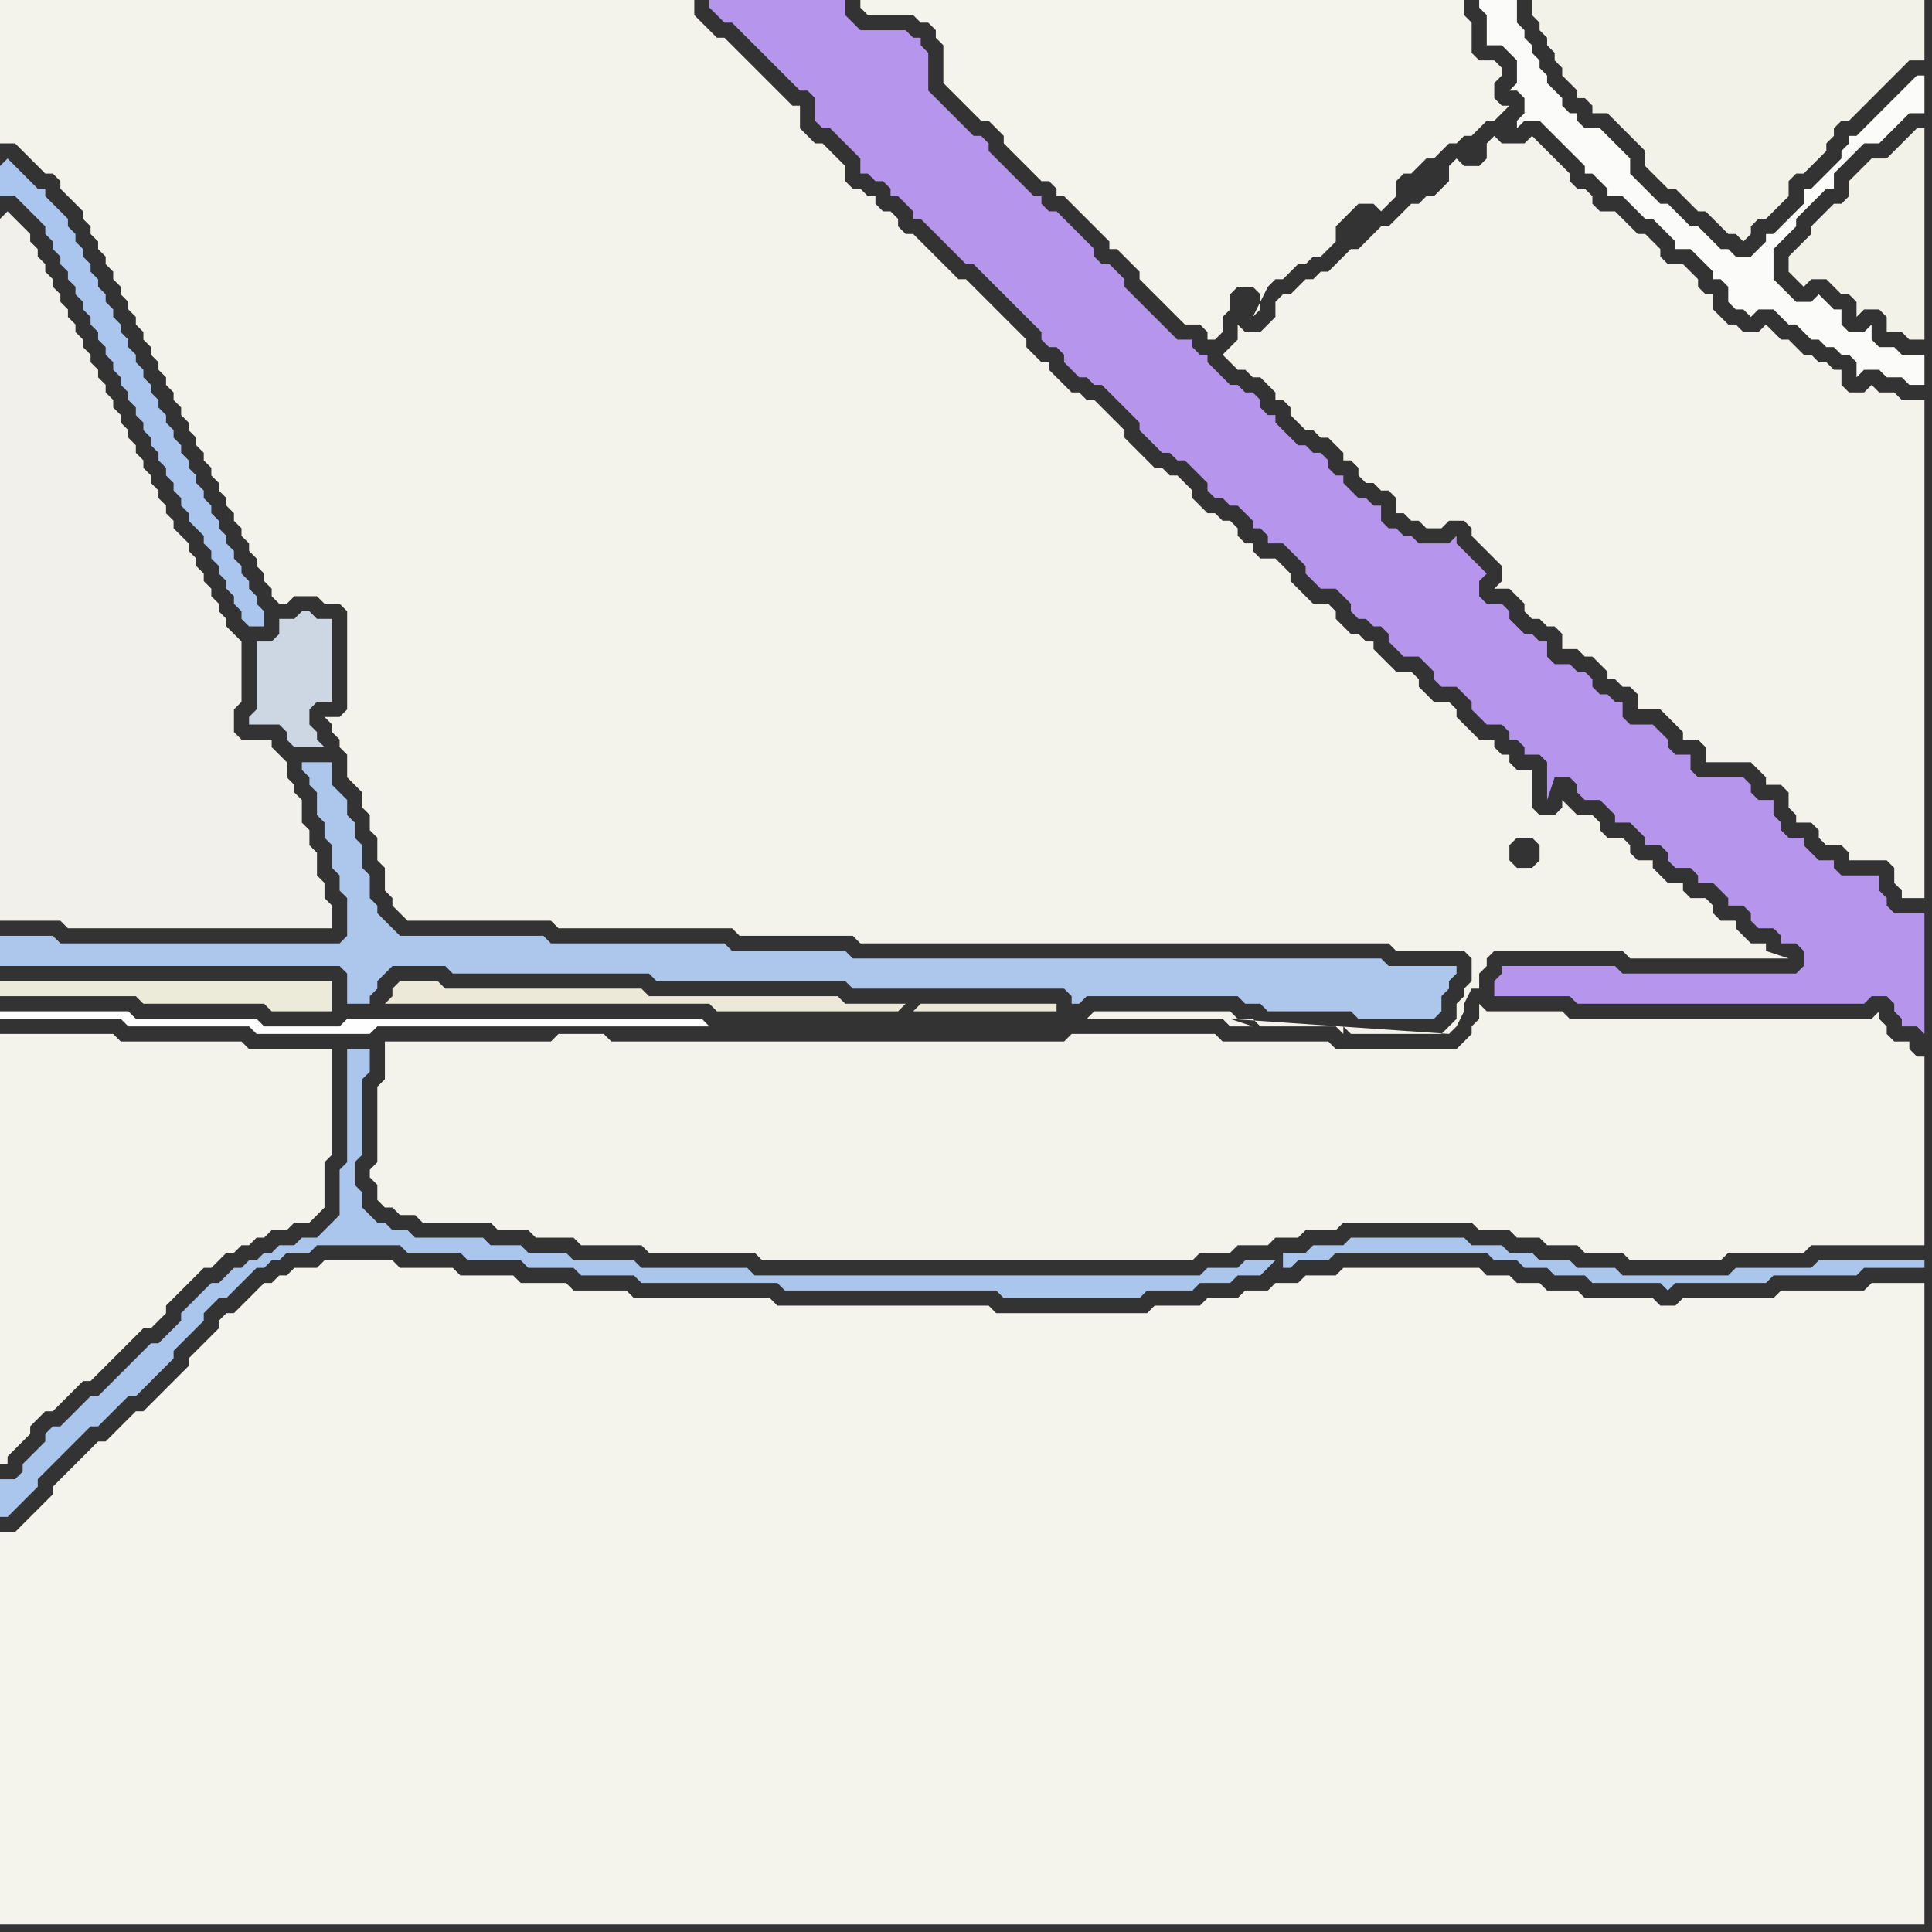 <svg width="256" height="256" xmlns="http://www.w3.org/2000/svg"><rect width="100%" height="100%" fill="#333333" stroke="none"/><script> 
var tempColor;
function hoverPath(evt){
obj = evt.target;
tempColor = obj.getAttribute("fill");
obj.setAttribute("fill","red");
//alert(tempColor);
//obj.setAttribute("stroke","red");}
function recoverPath(evt){
obj = evt.target;
obj.setAttribute("fill", tempColor);
//obj.setAttribute("stroke", tempColor);
}</script><path onmouseover="hoverPath(evt)" onmouseout="recoverPath(evt)" fill="rgb(170,198,238)" d="M  0,22l 0,4 2,0 1,1 1,1 1,1 1,1 0,1 1,1 0,1 1,1 0,1 1,1 0,1 1,1 0,1 1,1 0,1 1,1 0,1 1,1 0,1 1,1 0,1 1,1 0,1 1,1 0,1 1,1 0,1 1,1 0,1 1,1 0,1 1,1 0,1 1,1 0,1 1,1 0,1 1,1 0,1 1,1 0,1 1,1 0,1 1,1 1,1 0,1 1,1 0,1 1,1 0,1 1,1 0,1 1,1 0,1 1,1 0,1 1,1 2,0 0,-2 -1,-1 0,-1 -1,-1 0,-1 -1,-1 0,-1 -1,-1 0,-1 -1,-1 0,-1 -1,-1 0,-1 -1,-1 0,-1 -1,-1 0,-1 -1,-1 0,-1 -1,-1 0,-1 -1,-1 0,-1 -1,-1 0,-1 -1,-1 0,-1 -1,-1 0,-1 -1,-1 0,-1 -1,-1 0,-1 -1,-1 0,-1 -1,-1 0,-1 -1,-1 0,-1 -1,-1 0,-1 -1,-1 0,-1 -1,-1 0,-1 -1,-1 0,-1 -1,-1 0,-1 -1,-1 0,-1 -1,-1 0,-1 -1,-1 -1,-1 -1,-1 0,-1 -1,0 -1,-1 -1,-1 -1,-1 -1,-1 -1,1Z"/>
<path onmouseover="hoverPath(evt)" onmouseout="recoverPath(evt)" fill="rgb(173,199,236)" d="M  15,125l -7,0 -1,-1 -7,0 0,4 45,0 1,1 0,4 3,0 0,-1 1,-1 0,-1 1,-1 1,-1 7,0 1,1 26,0 1,1 25,0 1,1 28,0 1,1 0,1 1,0 1,-1 20,0 1,1 2,0 1,1 11,0 1,1 10,0 1,-1 0,-2 1,-1 0,-1 1,-1 0,-1 -9,0 -1,-1 -70,0 -1,-1 -15,0 -1,-1 -23,0 -1,-1 -19,0 -1,-1 -1,-1 -1,-1 0,-1 -1,-1 0,-3 -1,-1 0,-3 -1,-1 0,-2 -1,-1 0,-2 -1,-1 -1,-1 0,-3 -4,0 0,1 1,1 0,1 1,1 0,3 1,1 0,2 1,1 0,3 1,1 0,2 1,1 0,5 -1,1Z"/>
<path onmouseover="hoverPath(evt)" onmouseout="recoverPath(evt)" fill="rgb(243,242,235)" d="M  45,95l -2,0 1,1 0,1 1,1 0,1 1,1 0,3 1,1 1,1 0,2 1,1 0,2 1,1 0,3 1,1 0,3 1,1 0,1 1,1 1,1 19,0 1,1 23,0 1,1 15,0 1,1 70,0 1,1 9,0 1,1 0,3 -1,1 0,1 -1,1 0,2 -1,1 -1,1 -12,0 -1,-1 0,1 -1,-1 -10,0 -1,-1 -2,0 -1,-1 -18,0 -1,1 18,0 1,1 3,0 -3,-1 29,2 1,-1 0,0 1,-2 0,-1 1,-2 1,0 0,-2 1,-1 0,-1 1,-1 17,0 1,1 21,0 -3,-1 0,-1 -2,0 -1,-1 -1,-1 0,-1 -2,0 -1,-1 0,-1 -1,-1 -2,0 -1,-1 0,-1 -2,0 -1,-1 -1,-1 0,-1 -2,0 -1,-1 0,-1 -1,-1 -2,0 -1,-1 0,-1 -1,-1 -2,0 -1,-1 -1,-1 0,1 -1,1 -2,0 -1,-1 0,-5 -2,0 -1,-1 0,-1 -1,0 -1,-1 0,-1 -2,0 -1,-1 -1,-1 -1,-1 0,-1 -1,-1 -2,0 -1,-1 -1,-1 0,-1 -1,-1 -2,0 -1,-1 -1,-1 -1,-1 0,-1 -1,0 -1,-1 -1,0 -1,-1 -1,-1 0,-1 -1,-1 -2,0 -1,-1 -1,-1 -1,-1 0,-1 -1,-1 -1,-1 -2,0 -1,-1 0,-1 -1,0 -1,-1 0,-1 -1,-1 -1,0 -1,-1 -1,0 -1,-1 -1,-1 0,-1 -1,-1 -1,-1 -1,0 -1,-1 -1,0 -3,-3 -1,-1 0,-1 -1,-1 -1,-1 -1,-1 -1,-1 -1,0 -1,-1 -1,0 -1,-1 -1,-1 -1,-1 0,-1 -1,0 -1,-1 -1,-1 0,-1 -1,-1 -1,-1 -1,-1 -1,-1 -1,-1 -1,-1 -1,-1 -1,-1 -1,0 -1,-1 -1,-1 -1,-1 -1,-1 -1,-1 -1,-1 -1,0 -1,-1 0,-1 -1,-1 -1,0 -1,-1 0,-1 -1,0 -1,-1 -1,0 -1,-1 0,-2 -1,-1 -1,-1 -1,-1 -1,0 -1,-1 -1,-1 0,-3 -1,0 -1,-1 -1,-1 -1,-1 -1,-1 -1,-1 -1,-1 -1,-1 -1,-1 -1,-1 -1,0 -1,-1 -1,-1 -1,-1 0,-2 -92,0 0,19 2,0 1,1 1,1 1,1 1,1 1,0 1,1 0,1 1,1 1,1 1,1 0,1 1,1 0,1 1,1 0,1 1,1 0,1 1,1 0,1 1,1 0,1 1,1 0,1 1,1 0,1 1,1 0,1 1,1 0,1 1,1 0,1 1,1 0,1 1,1 0,1 1,1 0,1 1,1 0,1 1,1 0,1 1,1 0,1 1,1 0,1 1,1 0,1 1,1 0,1 1,1 0,1 1,1 0,1 1,1 0,1 1,1 0,1 1,1 0,1 1,1 0,1 1,1 1,0 1,-1 3,0 1,1 2,0 1,1 0,13 -1,1 158,16 1,1 0,2 -1,1 -2,0 -1,-1 0,-2 1,-1 2,0 -158,-16Z"/>
<path onmouseover="hoverPath(evt)" onmouseout="recoverPath(evt)" fill="rgb(244,243,235)" d="M  51,140l 0,3 -1,1 0,10 -1,1 0,1 1,1 0,2 1,1 1,0 1,1 2,0 1,1 9,0 1,1 4,0 1,1 5,0 1,1 8,0 1,1 14,0 1,1 57,0 1,-1 4,0 1,-1 4,0 1,-1 3,0 1,-1 4,0 1,-1 17,0 1,1 4,0 1,1 3,0 1,1 4,0 1,1 5,0 1,1 12,0 1,-1 10,0 1,-1 15,0 0,-25 -1,0 -1,-1 0,-1 -2,0 -1,-1 0,-1 -1,-1 0,-1 -1,1 -40,0 -1,-1 -10,0 -1,-1 0,2 -1,1 0,1 -1,1 -1,1 -16,0 -1,-1 -14,0 -1,-1 -19,0 -1,1 -60,0 -1,-1 -6,0 -1,1 -22,0Z"/>
<path onmouseover="hoverPath(evt)" onmouseout="recoverPath(evt)" fill="rgb(254,254,254)" d="M  94,136l 0,0 -1,-1 -47,0 -1,1 -10,0 -1,-1 -16,0 -1,-1 -17,0 0,1 16,0 1,1 16,0 1,1 15,0 1,-1Z"/>
<path onmouseover="hoverPath(evt)" onmouseout="recoverPath(evt)" fill="rgb(241,240,234)" d="M  0,29l 0,93 8,0 1,1 35,0 0,-3 -1,-1 0,-2 -1,-1 0,-3 -1,-1 0,-2 -1,-1 0,-3 -1,-1 0,-1 -1,-1 0,-2 -1,-1 -1,-1 0,-1 -4,0 -1,-1 0,-3 1,-1 0,-8 -1,-1 0,0 -1,-1 0,-1 -1,-1 0,-1 -1,-1 0,-1 -1,-1 0,-1 -1,-1 0,-1 -1,-1 0,-1 -2,-2 0,-1 -1,-1 0,-1 -1,-1 0,-1 -1,-1 0,-1 -1,-1 0,-1 -1,-1 0,-1 -1,-1 0,-1 -1,-1 0,-1 -1,-1 0,-1 -1,-1 0,-1 -1,-1 0,-1 -1,-1 0,-1 -1,-1 0,-1 -1,-1 0,-1 -1,-1 0,-1 -1,-1 0,-1 -1,-1 0,-1 -1,-1 0,-1 -1,-1 0,-1 -1,-1 0,-1 -1,-1 -1,-1 -1,-1 -1,1Z"/>
<path onmouseover="hoverPath(evt)" onmouseout="recoverPath(evt)" fill="rgb(244,243,235)" d="M  0,139l 0,55 1,0 0,-1 1,-1 1,-1 1,-1 0,-1 1,-1 1,-1 1,0 1,-1 1,-1 1,-1 1,-1 1,0 1,-1 3,-3 1,-1 1,-1 1,-1 1,0 1,-1 1,-1 0,-1 1,-1 1,-1 1,-1 1,-1 1,-1 1,0 1,-1 1,-1 1,0 1,-1 1,0 1,-1 1,0 1,-1 2,0 1,-1 2,0 1,-1 1,-1 0,-6 1,-1 0,-14 -11,0 -1,-1 -16,0 -1,-1 -15,0Z"/>
<path onmouseover="hoverPath(evt)" onmouseout="recoverPath(evt)" fill="rgb(244,243,236)" d="M  11,193l 0,0 -1,1 -1,1 -1,1 -1,1 0,1 -1,1 -1,1 -2,2 -1,1 -2,0 0,52 255,0 0,-85 -7,0 -1,1 -11,0 -1,1 -12,0 -1,1 -2,0 -1,-1 -9,0 -1,-1 -4,0 -1,-1 -3,0 -1,-1 -3,0 -1,-1 -18,0 -1,1 -4,0 -1,1 -3,0 -1,1 -3,0 -1,1 -4,0 -1,1 -6,0 -1,1 -20,0 -1,-1 -28,0 -1,-1 -18,0 -1,-1 -7,0 -1,-1 -6,0 -1,-1 -7,0 -1,-1 -7,0 -1,-1 -9,0 -1,1 -3,0 -1,1 -1,0 -1,1 -1,0 -1,1 -1,1 -1,1 -1,1 -1,0 -1,1 0,1 -1,1 -1,1 -2,2 0,1 -2,2 -1,1 -2,2 -1,1 -1,0 -1,1 -1,1 -1,1 -1,1 -1,0 -1,1 -1,1Z"/>
<path onmouseover="hoverPath(evt)" onmouseout="recoverPath(evt)" fill="rgb(236,235,217)" d="M  23,130l -23,0 0,2 18,0 1,1 16,0 1,1 8,0 0,-4Z"/>
<path onmouseover="hoverPath(evt)" onmouseout="recoverPath(evt)" fill="rgb(205,215,227)" d="M  41,94l 1,-1 2,0 0,-11 -2,0 -1,-1 -1,0 -1,1 -2,0 0,2 -1,1 -2,0 0,9 -1,1 0,1 4,0 1,1 0,1 1,1 4,0 -1,-1 0,-1 -1,-1Z"/>
<path onmouseover="hoverPath(evt)" onmouseout="recoverPath(evt)" fill="rgb(182,149,236)" d="M  96,0l -2,0 0,1 1,1 1,1 1,0 1,1 1,1 1,1 1,1 4,4 1,1 1,0 1,1 0,3 1,1 1,0 4,4 0,2 1,0 1,1 1,0 1,1 0,1 1,0 1,1 1,1 0,1 1,0 4,4 1,1 1,1 1,0 2,2 1,1 4,4 1,1 1,1 0,1 1,1 1,0 1,1 0,1 1,1 1,1 1,0 1,1 1,0 1,1 1,1 1,1 1,1 1,1 0,1 2,2 1,1 1,0 1,1 1,0 1,1 1,1 1,1 0,1 1,1 1,0 1,1 1,0 1,1 1,1 0,1 1,0 1,1 0,1 2,0 2,2 1,1 0,1 1,1 1,1 2,0 1,1 1,1 0,1 1,1 1,0 1,1 1,0 1,1 0,1 1,1 1,1 2,0 1,1 1,1 0,1 1,1 2,0 1,1 1,1 0,1 1,1 1,1 2,0 1,1 0,1 1,0 1,1 0,1 2,0 1,1 0,5 1,-3 2,0 1,1 0,1 1,1 2,0 1,1 1,1 0,1 2,0 1,1 1,1 0,1 2,0 1,1 0,1 1,1 2,0 1,1 0,1 2,0 1,1 1,1 0,1 2,0 1,1 0,1 1,1 2,0 1,1 0,1 2,0 1,1 0,2 -1,1 -23,0 -1,-1 -15,0 0,1 -1,1 0,2 10,0 1,1 38,0 1,-1 2,0 1,1 0,1 1,1 0,1 2,0 1,1 0,-16 -4,0 -1,-1 0,-1 -1,-1 0,-2 -5,0 -1,-1 0,-1 -2,0 -1,-1 -1,-1 0,-1 -2,0 -1,-1 0,-1 -1,-1 0,-2 -2,0 -1,-1 0,-1 -1,-1 -6,0 -1,-1 0,-2 -2,0 -1,-1 0,-1 -1,-1 -1,-1 -3,0 -1,-1 0,-2 -1,0 -1,-1 -1,0 -1,-1 0,-1 -1,-1 -1,0 -1,-1 -2,0 -1,-1 0,-2 -1,0 -1,-1 -1,0 -2,-2 0,-1 -1,-1 -2,0 -1,-1 0,-2 1,-1 -1,-1 0,0 -1,-1 -1,-1 -1,-1 0,-1 -1,1 -4,0 -1,-1 -1,0 -1,-1 -1,0 -1,-1 0,-2 -1,0 -1,-1 -1,0 -1,-1 -1,-1 0,-1 -1,0 -1,-1 0,-1 -1,-1 -1,0 -1,-1 -1,0 -1,-1 -2,-2 0,-1 -1,0 -1,-1 0,-1 -1,-1 -1,0 -1,-1 -1,0 -1,-1 -1,-1 -1,-1 0,-1 -1,0 -1,-1 0,-1 -2,0 -1,-1 -1,-1 -1,-1 -2,-2 -1,-1 -1,-1 0,-1 -1,-1 -1,-1 -1,0 -1,-1 0,-1 -1,-1 -1,-1 -1,-1 -1,-1 -1,-1 -1,0 -1,-1 0,-1 -1,0 -1,-1 -2,-2 -1,-1 -1,-1 -1,-1 0,-1 -1,-1 -1,0 -1,-1 -1,-1 -1,-1 -1,-1 -1,-1 -1,-1 0,-5 -1,-1 0,-1 -1,0 -1,-1 -6,0 -1,-1 -1,-1 0,-2Z"/>
<path onmouseover="hoverPath(evt)" onmouseout="recoverPath(evt)" fill="rgb(244,243,236)" d="M  115,0l -1,0 0,1 1,1 6,0 1,1 1,0 1,1 0,1 1,1 0,5 1,1 1,1 1,1 2,2 1,0 1,1 1,1 0,1 2,2 1,1 1,1 1,1 1,0 1,1 0,1 1,0 1,1 1,1 1,1 1,1 1,1 1,1 0,1 1,0 1,1 1,1 1,1 0,1 1,1 1,1 1,1 1,1 1,1 1,1 2,0 1,1 0,1 1,0 1,-1 0,-2 1,-1 0,-2 1,-1 2,0 1,1 0,2 -1,1 2,-4 1,-1 1,0 1,-1 1,-1 1,0 1,-1 1,0 1,-1 1,-1 0,-2 1,-1 1,-1 1,-1 2,0 1,1 1,-1 0,0 1,-1 0,-2 1,-1 1,0 1,-1 1,-1 1,0 1,-1 1,-1 1,0 1,-1 1,0 1,-1 1,-1 1,0 1,-1 1,-1 -1,0 -1,-1 0,-2 1,-1 0,-1 -1,-1 -2,0 -1,-1 0,-4 -1,-1 0,-2Z"/>
<path onmouseover="hoverPath(evt)" onmouseout="recoverPath(evt)" fill="rgb(236,233,217)" d="M  120,133l -8,0 -1,-1 -25,0 -1,-1 -26,0 -1,-1 -5,0 -1,1 0,1 -1,1 43,0 1,1 24,0 1,-1 1,1 19,0 0,-1 -18,0 -1,1 -1,-1Z"/>
<path onmouseover="hoverPath(evt)" onmouseout="recoverPath(evt)" fill="rgb(244,243,235)" d="M  168,43l 0,0 -1,1 -2,0 -1,-1 0,2 -1,1 -1,1 1,1 0,0 1,1 1,0 1,1 1,0 1,1 1,1 0,1 1,0 1,1 0,1 1,1 1,1 1,0 1,1 1,0 1,1 1,1 0,1 1,0 1,1 0,1 1,1 1,0 1,1 1,0 1,1 0,2 1,0 1,1 1,0 1,1 2,0 1,-1 2,0 1,1 0,1 1,1 1,1 2,2 0,2 -1,1 2,0 1,1 1,1 0,1 1,1 1,0 1,1 1,0 1,1 0,2 2,0 1,1 1,0 1,1 1,1 0,1 1,0 1,1 1,0 1,1 0,2 3,0 1,1 2,2 0,1 2,0 1,1 0,2 6,0 1,1 1,1 0,1 2,0 1,1 0,2 1,1 0,1 2,0 1,1 0,1 1,1 2,0 1,1 0,1 5,0 1,1 0,2 1,1 0,1 3,0 0,-66 -3,0 -1,-1 -2,0 -1,-1 -1,1 -2,0 -1,-1 0,-2 -1,0 -1,-1 -1,0 -1,-1 -1,0 -1,-1 -1,-1 -1,0 -1,-1 -1,-1 -1,1 -2,0 -1,-1 -1,0 -1,-1 -1,-1 0,-2 -1,0 -1,-1 0,-1 -1,-1 -1,-1 -2,0 -1,-1 0,-1 -2,-2 -1,0 -2,-2 -1,-1 -2,0 -1,-1 0,-1 -1,-1 -1,0 -1,-1 0,-1 -1,-1 -1,-1 -1,-1 -1,-1 -1,-1 -1,1 -3,0 -1,-1 -1,1 0,2 -1,1 -2,0 -1,-1 -1,1 0,2 -1,1 -1,1 -1,0 -1,1 -1,0 -1,1 -1,1 -1,1 -1,0 -1,1 -1,1 -1,1 -1,0 -1,1 -2,2 -1,0 -1,1 -1,0 -1,1 -1,1 -1,0 -1,1 0,2 -1,1Z"/>
<path onmouseover="hoverPath(evt)" onmouseout="recoverPath(evt)" fill="rgb(170,198,237)" d="M  169,167l -4,0 -1,1 -4,0 -1,1 -59,0 -1,-1 -14,0 -1,-1 -8,0 -1,-1 -5,0 -1,-1 -4,0 -1,-1 -9,0 -1,-1 -2,0 -1,-1 -1,0 -1,-1 -1,-1 0,-2 -1,-1 0,-3 1,-1 0,-10 1,-1 0,-3 -3,0 0,15 -1,1 0,6 -2,2 -1,1 -2,0 -1,1 -2,0 -1,1 -1,0 -1,1 -1,0 -1,1 -1,0 -1,1 -1,1 -1,0 -4,4 0,1 -1,1 -1,1 -1,1 -1,0 -1,1 -1,1 -2,2 -1,1 -1,1 -1,1 -1,0 -2,2 -1,1 -1,1 -1,0 -1,1 0,1 -1,1 -1,1 -1,1 0,1 -1,1 -2,0 0,5 1,0 1,-1 1,-1 2,-2 0,-1 1,-1 1,-1 1,-1 2,-2 1,-1 1,-1 1,0 1,-1 1,-1 1,-1 1,-1 1,0 1,-1 2,-2 1,-1 1,-1 0,-1 1,-1 2,-2 1,-1 0,-1 1,-1 1,-1 1,0 1,-1 1,-1 2,-2 1,0 1,-1 1,0 1,-1 3,0 1,-1 11,0 1,1 7,0 1,1 7,0 1,1 6,0 1,1 7,0 1,1 18,0 1,1 28,0 1,1 18,0 1,-1 6,0 1,-1 4,0 1,-1 3,0 1,-1 1,-1 1,1 1,0 1,-1 4,0 1,-1 20,0 1,1 3,0 1,1 3,0 1,1 4,0 1,1 9,0 1,1 1,-1 12,0 1,-1 11,0 1,-1 8,0 0,-1 -14,0 -1,1 -10,0 -1,1 -14,0 -1,-1 -5,0 -1,-1 -4,0 -1,-1 -3,0 -1,-1 -4,0 -1,-1 -15,0 -1,1 -4,0 -1,1 -3,0 0,2 -1,-1Z"/>
<path onmouseover="hoverPath(evt)" onmouseout="recoverPath(evt)" fill="rgb(251,251,249)" d="M  201,16l 0,1 1,-1 2,0 1,1 1,1 4,4 0,1 1,0 1,1 1,1 0,1 2,0 1,1 1,1 1,1 1,0 1,1 1,1 1,1 0,1 2,0 1,1 1,1 1,1 0,1 1,0 1,1 0,2 1,1 1,0 1,1 1,-1 2,0 1,1 1,1 1,0 1,1 1,1 1,0 1,1 1,0 1,1 1,0 1,1 0,2 1,-1 2,0 1,1 2,0 1,1 2,0 0,-4 -3,0 -1,-1 -2,0 -1,-1 0,-2 -1,1 -2,0 -1,-1 0,-2 -1,0 -1,-1 -1,-1 -1,1 -2,0 -2,-2 -1,-1 0,-4 1,-1 1,-1 1,-1 0,-1 1,-1 1,-1 1,-1 1,-1 1,0 0,-2 2,-2 1,-1 1,-1 2,0 1,-1 1,-1 1,-1 1,-1 2,0 0,-5 -1,0 -1,1 0,0 -1,1 -1,1 -1,1 -1,1 -1,1 -1,1 -1,1 -1,0 0,1 -1,1 0,1 -1,1 -2,2 -1,1 -1,0 0,2 -1,1 -2,2 -1,1 -1,0 0,1 -2,2 -2,0 -1,-1 -1,0 -1,-1 -2,-2 -1,0 -1,-1 -1,-1 -1,-1 -1,0 -1,-1 -2,-2 -1,-1 0,-2 -1,-1 -1,-1 -1,-1 -1,-1 -2,0 -1,-1 0,-1 -1,0 -1,-1 0,-1 -1,-1 -1,-1 0,-1 -1,-1 0,-1 -1,-1 0,-1 -1,-1 0,-1 -1,-1 0,-3 -5,0 0,1 1,1 0,4 2,0 1,1 1,1 0,3 -1,1 1,0 1,1 0,2 -1,1Z"/>
<path onmouseover="hoverPath(evt)" onmouseout="recoverPath(evt)" fill="rgb(243,242,233)" d="M  204,0l -1,0 0,2 1,1 0,1 1,1 0,1 1,1 0,1 1,1 0,1 1,1 1,1 0,1 1,0 1,1 0,1 2,0 1,1 1,1 1,1 1,1 1,1 0,2 1,1 1,1 1,1 1,0 1,1 1,1 1,1 1,0 1,1 1,1 1,1 1,0 1,1 1,-1 0,-1 1,-1 1,0 1,-1 1,-1 1,-1 0,-2 1,-1 1,0 1,-1 1,-1 1,-1 0,-1 1,-1 0,-1 1,-1 1,0 1,-1 1,-1 3,-3 1,-1 1,-1 1,-1 2,0 0,-8Z"/>
<path onmouseover="hoverPath(evt)" onmouseout="recoverPath(evt)" fill="rgb(243,242,233)" d="M  253,45l 2,0 0,-28 -1,0 -1,1 0,0 -1,1 -1,1 -1,1 -2,0 -1,1 -1,1 -1,1 0,2 -1,1 -1,0 -1,1 -1,1 -1,1 0,1 -1,1 -1,1 -1,1 0,2 1,1 0,0 1,1 1,-1 2,0 1,1 1,1 1,0 1,1 0,2 1,-1 2,0 1,1 0,2 2,0 1,1Z"/>
</svg>